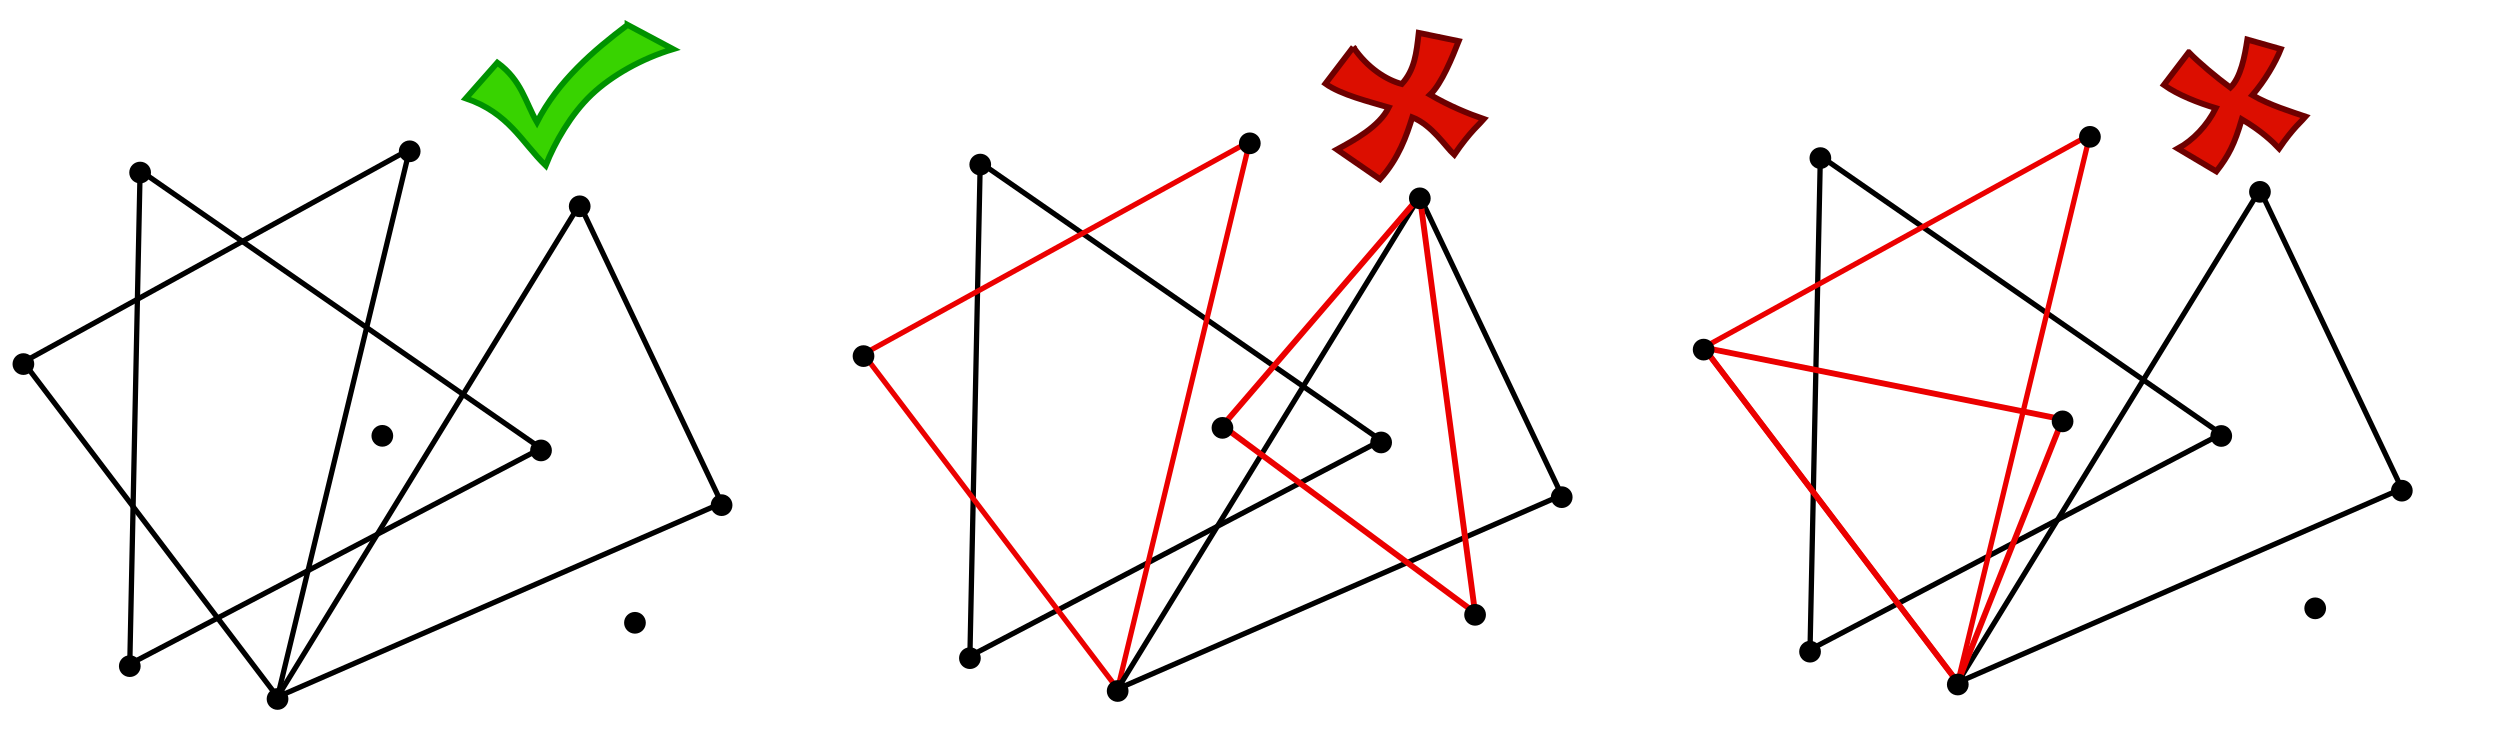 <?xml version="1.0" encoding="UTF-8" standalone="no"?>
<!-- Created with Inkscape (http://www.inkscape.org/) -->

<svg
   xmlns:dc="http://purl.org/dc/elements/1.1/"
   xmlns:cc="http://creativecommons.org/ns#"
   xmlns:rdf="http://www.w3.org/1999/02/22-rdf-syntax-ns#"
   xmlns:svg="http://www.w3.org/2000/svg"
   xmlns="http://www.w3.org/2000/svg"
   xmlns:xlink="http://www.w3.org/1999/xlink"
   xmlns:sodipodi="http://sodipodi.sourceforge.net/DTD/sodipodi-0.dtd"
   xmlns:inkscape="http://www.inkscape.org/namespaces/inkscape"
   width="12cm"
   height="3.5cm"
   viewBox="0 0 425.197 124.016"
   id="svg2"
   version="1.1"
   inkscape:version="0.91 r13725"
   sodipodi:docname="thrackle.svg">
  <defs
     id="defs4">
    <marker
       inkscape:stockid="DotM"
       orient="auto"
       refY="0"
       refX="0"
       id="marker4432"
       style="overflow:visible"
       inkscape:isstock="true">
      <path
         id="path4434"
         d="m -2.5,-1 c 0,2.76 -2.24,5 -5,5 -2.76,0 -5,-2.24 -5,-5 0,-2.76 2.24,-5 5,-5 2.76,0 5,2.24 5,5 z"
         style="fill:#000000;fill-opacity:1;fill-rule:evenodd;stroke:#000000;stroke-width:1pt;stroke-opacity:1"
         transform="matrix(0.4,0,0,0.4,2.96,0.4)"
         inkscape:connector-curvature="0" />
    </marker>
    <marker
       inkscape:isstock="true"
       style="overflow:visible"
       id="marker6660"
       refX="0"
       refY="0"
       orient="auto"
       inkscape:stockid="DotM">
      <path
         inkscape:connector-curvature="0"
         transform="matrix(0.4,0,0,0.4,2.96,0.4)"
         style="fill:#000000;fill-opacity:1;fill-rule:evenodd;stroke:#000000;stroke-width:1pt;stroke-opacity:1"
         d="m -2.5,-1 c 0,2.76 -2.24,5 -5,5 -2.76,0 -5,-2.24 -5,-5 0,-2.76 2.24,-5 5,-5 2.76,0 5,2.24 5,5 z"
         id="path6662" />
    </marker>
    <marker
       inkscape:isstock="true"
       style="overflow:visible"
       id="marker6560"
       refX="0"
       refY="0"
       orient="auto"
       inkscape:stockid="DotM">
      <path
         inkscape:connector-curvature="0"
         transform="matrix(0.4,0,0,0.4,2.96,0.4)"
         style="fill:#000000;fill-opacity:1;fill-rule:evenodd;stroke:#000000;stroke-width:1pt;stroke-opacity:1"
         d="m -2.5,-1 c 0,2.76 -2.24,5 -5,5 -2.76,0 -5,-2.24 -5,-5 0,-2.76 2.24,-5 5,-5 2.76,0 5,2.24 5,5 z"
         id="path6562" />
    </marker>
    <marker
       inkscape:isstock="true"
       style="overflow:visible"
       id="marker6466"
       refX="0"
       refY="0"
       orient="auto"
       inkscape:stockid="DotM">
      <path
         inkscape:connector-curvature="0"
         transform="matrix(0.4,0,0,0.4,2.96,0.4)"
         style="fill:#000000;fill-opacity:1;fill-rule:evenodd;stroke:#000000;stroke-width:1pt;stroke-opacity:1"
         d="m -2.5,-1 c 0,2.76 -2.24,5 -5,5 -2.76,0 -5,-2.24 -5,-5 0,-2.76 2.24,-5 5,-5 2.76,0 5,2.24 5,5 z"
         id="path6468" />
    </marker>
    <marker
       inkscape:stockid="DotM"
       orient="auto"
       refY="0"
       refX="0"
       id="marker6278"
       style="overflow:visible"
       inkscape:isstock="true">
      <path
         id="path6280"
         d="m -2.5,-1 c 0,2.76 -2.24,5 -5,5 -2.76,0 -5,-2.24 -5,-5 0,-2.76 2.24,-5 5,-5 2.76,0 5,2.24 5,5 z"
         style="fill:#000000;fill-opacity:1;fill-rule:evenodd;stroke:#000000;stroke-width:1pt;stroke-opacity:1"
         transform="matrix(0.4,0,0,0.4,2.96,0.4)"
         inkscape:connector-curvature="0" />
    </marker>
    <marker
       inkscape:stockid="DotM"
       orient="auto"
       refY="0"
       refX="0"
       id="marker6202"
       style="overflow:visible"
       inkscape:isstock="true">
      <path
         id="path6204"
         d="m -2.5,-1 c 0,2.76 -2.24,5 -5,5 -2.76,0 -5,-2.24 -5,-5 0,-2.76 2.24,-5 5,-5 2.76,0 5,2.24 5,5 z"
         style="fill:#000000;fill-opacity:1;fill-rule:evenodd;stroke:#000000;stroke-width:1pt;stroke-opacity:1"
         transform="matrix(0.4,0,0,0.4,2.96,0.4)"
         inkscape:connector-curvature="0" />
    </marker>
    <marker
       inkscape:isstock="true"
       style="overflow:visible"
       id="marker6040"
       refX="0"
       refY="0"
       orient="auto"
       inkscape:stockid="DotM">
      <path
         inkscape:connector-curvature="0"
         transform="matrix(0.4,0,0,0.4,2.96,0.4)"
         style="fill:#000000;fill-opacity:1;fill-rule:evenodd;stroke:#000000;stroke-width:1pt;stroke-opacity:1"
         d="m -2.5,-1 c 0,2.76 -2.24,5 -5,5 -2.76,0 -5,-2.24 -5,-5 0,-2.76 2.24,-5 5,-5 2.76,0 5,2.24 5,5 z"
         id="path6042" />
    </marker>
    <marker
       inkscape:isstock="true"
       style="overflow:visible"
       id="marker5030"
       refX="0"
       refY="0"
       orient="auto"
       inkscape:stockid="DotM">
      <path
         transform="matrix(0.4,0,0,0.4,2.96,0.4)"
         style="fill:#000000;fill-opacity:1;fill-rule:evenodd;stroke:#000000;stroke-width:1pt;stroke-opacity:1"
         d="m -2.5,-1 c 0,2.76 -2.24,5 -5,5 -2.76,0 -5,-2.24 -5,-5 0,-2.76 2.24,-5 5,-5 2.76,0 5,2.24 5,5 z"
         id="path5032"
         inkscape:connector-curvature="0" />
    </marker>
    <marker
       inkscape:isstock="true"
       style="overflow:visible"
       id="marker4484"
       refX="0"
       refY="0"
       orient="auto"
       inkscape:stockid="DotM">
      <path
         transform="matrix(0.4,0,0,0.4,2.96,0.4)"
         style="fill:#000000;fill-opacity:1;fill-rule:evenodd;stroke:#000000;stroke-width:1pt;stroke-opacity:1"
         d="m -2.5,-1 c 0,2.76 -2.24,5 -5,5 -2.76,0 -5,-2.24 -5,-5 0,-2.76 2.24,-5 5,-5 2.76,0 5,2.24 5,5 z"
         id="path4486"
         inkscape:connector-curvature="0" />
    </marker>
    <marker
       inkscape:isstock="true"
       style="overflow:visible"
       id="marker4424"
       refX="0"
       refY="0"
       orient="auto"
       inkscape:stockid="DotL">
      <path
         transform="matrix(0.8,0,0,0.8,5.92,0.8)"
         style="fill:#000000;fill-opacity:1;fill-rule:evenodd;stroke:#000000;stroke-width:1pt;stroke-opacity:1"
         d="m -2.5,-1 c 0,2.76 -2.24,5 -5,5 -2.76,0 -5,-2.24 -5,-5 0,-2.76 2.24,-5 5,-5 2.76,0 5,2.24 5,5 z"
         id="path4426"
         inkscape:connector-curvature="0" />
    </marker>
  </defs>
  <sodipodi:namedview
     id="base"
     pagecolor="#ffffff"
     bordercolor="#666666"
     borderopacity="1.0"
     inkscape:pageopacity="0.0"
     inkscape:pageshadow="2"
     inkscape:zoom="1.979899"
     inkscape:cx="163.83888"
     inkscape:cy="43.409931"
     inkscape:document-units="px"
     inkscape:current-layer="layer1"
     showgrid="false"
     units="cm"
     inkscape:window-width="1920"
     inkscape:window-height="1017"
     inkscape:window-x="0"
     inkscape:window-y="30"
     inkscape:window-maximized="1"
     inkscape:snap-object-midpoints="true"
     inkscape:object-nodes="true" />
  <g
     inkscape:label="Layer 1"
     inkscape:groupmode="layer"
     id="layer1"
     transform="translate(0,-928.346)">
    <path
       sodipodi:nodetypes="cscsc"
       style="fill:#000000;fill-opacity:1;stroke:none;stroke-width:0.9;stroke-miterlimit:4;stroke-dasharray:none;stroke-dashoffset:0;stroke-opacity:1"
       d="m 12.129,912.613 c -3e-5,1.174 -0.952,2.126 -2.126,2.126 -1.174,0 -2.126,-0.952 -2.126,-2.126 2e-5,-1.174 0.952,-2.126 2.126,-2.126 1.174,0 2.126,0.952 2.126,2.126 z"
       id="path4652"
       inkscape:connector-curvature="0" />
    <g
       id="g5043"
       transform="translate(-4.613,-0.295)">
      <path
         inkscape:connector-curvature="0"
         style="fill:none;fill-rule:evenodd;stroke:#000000;stroke-width:0.9;stroke-linecap:butt;stroke-linejoin:miter;stroke-miterlimit:4;stroke-dasharray:none;stroke-opacity:1"
         d="m 239.512,1003.548 -68.183,-47.26 -1.756,83.948 z"
         id="path4736"
         sodipodi:nodetypes="cccc" />
      <path
         inkscape:connector-curvature="0"
         style="fill:none;fill-rule:evenodd;stroke:#eb0000;stroke-width:0.9;stroke-linecap:butt;stroke-linejoin:miter;stroke-miterlimit:4;stroke-dasharray:none;stroke-opacity:1"
         d="m 217.176,952.671 -65.702,36.189 43.226,56.958 z"
         id="path4738"
         sodipodi:nodetypes="cccc" />
      <path
         inkscape:connector-curvature="0"
         style="fill:none;fill-rule:evenodd;stroke:#000000;stroke-width:0.9;stroke-linecap:butt;stroke-linejoin:miter;stroke-miterlimit:4;stroke-dasharray:none;stroke-opacity:1"
         d="m 270.224,1012.854 -24.132,-50.828 -51.392,83.792 z"
         id="path4740"
         sodipodi:nodetypes="cccc" />
      <use
         x="0"
         y="0"
         xlink:href="#path4652"
         id="use4744"
         transform="matrix(0.869,0,0,0.869,160.883,247.52)"
         width="100%"
         height="100%" />
      <use
         height="100%"
         width="100%"
         transform="matrix(0.869,0,0,0.869,142.786,196.146)"
         id="use4746"
         xlink:href="#path4652"
         y="0"
         x="0" />
      <use
         x="0"
         y="0"
         xlink:href="#path4652"
         id="use4748"
         transform="matrix(0.869,0,0,0.869,162.64,163.573)"
         width="100%"
         height="100%" />
      <use
         height="100%"
         width="100%"
         transform="matrix(0.869,0,0,0.869,208.487,159.956)"
         id="use4750"
         xlink:href="#path4652"
         y="0"
         x="0" />
      <use
         height="100%"
         width="100%"
         transform="matrix(0.869,0,0,0.869,186.011,253.104)"
         id="use4754"
         xlink:href="#path4652"
         y="0"
         x="0" />
      <use
         x="0"
         y="0"
         xlink:href="#path4652"
         id="use4756"
         transform="matrix(0.869,0,0,0.869,261.535,220.139)"
         width="100%"
         height="100%" />
      <use
         height="100%"
         width="100%"
         transform="matrix(0.869,0,0,0.869,230.823,210.833)"
         id="use4758"
         xlink:href="#path4652"
         y="0"
         x="0" />
      <path
         sodipodi:nodetypes="cccc"
         inkscape:connector-curvature="0"
         id="path4766"
         d="m 246.092,962.026 -33.569,39.039 42.966,31.798 z"
         style="fill:none;fill-rule:evenodd;stroke:#eb0000;stroke-width:1px;stroke-linecap:butt;stroke-linejoin:miter;stroke-opacity:1" />
      <use
         x="0"
         y="0"
         xlink:href="#path4652"
         id="use4752"
         transform="matrix(0.869,0,0,0.869,237.403,169.312)"
         width="100%"
         height="100%" />
      <use
         x="0"
         y="0"
         xlink:href="#path4652"
         id="use4760"
         transform="matrix(0.869,0,0,0.869,203.834,208.351)"
         width="100%"
         height="100%" />
      <use
         height="100%"
         width="100%"
         transform="matrix(0.869,0,0,0.869,246.8,240.149)"
         id="use4762"
         xlink:href="#path4652"
         y="0"
         x="0" />
      <path
         sodipodi:nodetypes="ccccccccccccc"
         inkscape:connector-curvature="0"
         id="path4860"
         d="m 234.778,936.646 -4.738,6.223 c 2.639,1.895 7.526,3.084 10.769,4.049 -1.614,3.277 -5.912,5.579 -8.809,7.153 l 7.324,5.051 c 3.204,-3.54 4.537,-7.477 5.488,-10.529 3.333,1.306 5.617,4.962 7.139,6.362 2.658,-3.918 4.548,-5.454 5.051,-6.061 -2.64,-0.902 -5.927,-2.253 -9.162,-4.143 1.974,-1.857 3.815,-6.465 4.868,-9.116 l -6.797,-1.402 c -0.39,3.48 -0.687,6.27 -2.878,8.694 -2.54,-0.653 -5.859,-2.711 -8.255,-6.282 z"
         style="fill:#dc0e00;fill-opacity:1;fill-rule:evenodd;stroke:#6d0000;stroke-width:1px;stroke-linecap:butt;stroke-linejoin:miter;stroke-opacity:1" />
    </g>
    <g
       id="g5077"
       transform="translate(0,0.347)">
      <path
         sodipodi:nodetypes="cczccccc"
         inkscape:connector-curvature="0"
         id="path4858"
         d="m 106.735,932.227 7.738,4.127 c -5.308,1.591 -10.433,4.483 -13.883,7.76 -3.449,3.276 -6.221,8.078 -7.784,12.042 -4.118,-3.999 -6.242,-8.929 -13.571,-11.429 l 5.357,-6.071 c 4.121,3.002 4.747,6.703 6.731,10.133 3.556,-6.975 9.589,-12.178 15.412,-16.561 z"
         style="fill:#38d300;fill-opacity:1;fill-rule:evenodd;stroke:#009200;stroke-width:1px;stroke-linecap:butt;stroke-linejoin:miter;stroke-opacity:1" />
      <path
         sodipodi:nodetypes="cccc"
         id="path5013"
         d="m 92.012,1004.262 -68.183,-47.26 -1.756,83.948 z"
         style="fill:none;fill-rule:evenodd;stroke:#000000;stroke-width:0.9;stroke-linecap:butt;stroke-linejoin:miter;stroke-miterlimit:4;stroke-dasharray:none;stroke-opacity:1"
         inkscape:connector-curvature="0" />
      <path
         sodipodi:nodetypes="cccc"
         id="path5015"
         d="M 69.676,953.385 3.975,989.575 47.201,1046.533 Z"
         style="fill:none;fill-rule:evenodd;stroke:#000000;stroke-width:0.9;stroke-linecap:butt;stroke-linejoin:miter;stroke-miterlimit:4;stroke-dasharray:none;stroke-opacity:1"
         inkscape:connector-curvature="0" />
      <path
         sodipodi:nodetypes="cccc"
         id="path5017"
         d="M 122.724,1013.568 98.592,962.741 47.201,1046.533 Z"
         style="fill:none;fill-rule:evenodd;stroke:#000000;stroke-width:0.9;stroke-linecap:butt;stroke-linejoin:miter;stroke-miterlimit:4;stroke-dasharray:none;stroke-opacity:1"
         inkscape:connector-curvature="0" />
      <use
         height="100%"
         width="100%"
         transform="matrix(0.869,0,0,0.869,13.383,248.234)"
         id="use5019"
         xlink:href="#path4652"
         y="0"
         x="0" />
      <use
         x="0"
         y="0"
         xlink:href="#path4652"
         id="use5021"
         transform="matrix(0.869,0,0,0.869,-4.714,196.86)"
         width="100%"
         height="100%" />
      <use
         height="100%"
         width="100%"
         transform="matrix(0.869,0,0,0.869,15.14,164.287)"
         id="use5023"
         xlink:href="#path4652"
         y="0"
         x="0" />
      <use
         x="0"
         y="0"
         xlink:href="#path4652"
         id="use5025"
         transform="matrix(0.869,0,0,0.869,60.987,160.671)"
         width="100%"
         height="100%" />
      <use
         x="0"
         y="0"
         xlink:href="#path4652"
         id="use5027"
         transform="matrix(0.869,0,0,0.869,38.511,253.818)"
         width="100%"
         height="100%" />
      <use
         height="100%"
         width="100%"
         transform="matrix(0.869,0,0,0.869,114.035,220.854)"
         id="use5029"
         xlink:href="#path4652"
         y="0"
         x="0" />
      <use
         x="0"
         y="0"
         xlink:href="#path4652"
         id="use5031"
         transform="matrix(0.869,0,0,0.869,83.323,211.547)"
         width="100%"
         height="100%" />
      <use
         height="100%"
         width="100%"
         transform="matrix(0.869,0,0,0.869,89.903,170.026)"
         id="use5035"
         xlink:href="#path4652"
         y="0"
         x="0" />
      <use
         height="100%"
         width="100%"
         transform="matrix(0.869,0,0,0.869,56.334,209.065)"
         id="use5037"
         xlink:href="#path4652"
         y="0"
         x="0" />
      <use
         x="0"
         y="0"
         xlink:href="#path4652"
         id="use5039"
         transform="matrix(0.869,0,0,0.869,99.3,240.863)"
         width="100%"
         height="100%" />
    </g>
    <g
       id="g5060"
       transform="translate(1.0050688e-5,-1.449)">
      <path
         sodipodi:nodetypes="cccc"
         id="path4969"
         d="m 377.786,1003.598 -68.183,-47.26 -1.756,83.948 z"
         style="fill:none;fill-rule:evenodd;stroke:#000000;stroke-width:0.9;stroke-linecap:butt;stroke-linejoin:miter;stroke-miterlimit:4;stroke-dasharray:none;stroke-opacity:1"
         inkscape:connector-curvature="0" />
      <path
         sodipodi:nodetypes="cccc"
         id="path4971"
         d="m 355.45,952.722 -65.702,36.189 43.226,56.958 z"
         style="fill:none;fill-rule:evenodd;stroke:#eb0000;stroke-width:0.9;stroke-linecap:butt;stroke-linejoin:miter;stroke-miterlimit:4;stroke-dasharray:none;stroke-opacity:1"
         inkscape:connector-curvature="0" />
      <path
         sodipodi:nodetypes="cccc"
         id="path4973"
         d="m 408.498,1012.905 -24.132,-50.828 -51.392,83.792 z"
         style="fill:none;fill-rule:evenodd;stroke:#000000;stroke-width:0.9;stroke-linecap:butt;stroke-linejoin:miter;stroke-miterlimit:4;stroke-dasharray:none;stroke-opacity:1"
         inkscape:connector-curvature="0" />
      <use
         height="100%"
         width="100%"
         transform="matrix(0.869,0,0,0.869,299.158,247.571)"
         id="use4975"
         xlink:href="#path4652"
         y="0"
         x="0" />
      <use
         height="100%"
         width="100%"
         transform="matrix(0.869,0,0,0.869,300.914,163.623)"
         id="use4979"
         xlink:href="#path4652"
         y="0"
         x="0" />
      <use
         x="0"
         y="0"
         xlink:href="#path4652"
         id="use4981"
         transform="matrix(0.869,0,0,0.869,346.761,160.007)"
         width="100%"
         height="100%" />
      <use
         height="100%"
         width="100%"
         transform="matrix(0.869,0,0,0.869,399.809,220.19)"
         id="use4985"
         xlink:href="#path4652"
         y="0"
         x="0" />
      <use
         x="0"
         y="0"
         xlink:href="#path4652"
         id="use4987"
         transform="matrix(0.869,0,0,0.869,369.097,210.883)"
         width="100%"
         height="100%" />
      <use
         height="100%"
         width="100%"
         transform="matrix(0.869,0,0,0.869,375.678,169.362)"
         id="use4991"
         xlink:href="#path4652"
         y="0"
         x="0" />
      <use
         x="0"
         y="0"
         xlink:href="#path4652"
         id="use4995"
         transform="matrix(0.869,0,0,0.869,385.074,240.199)"
         width="100%"
         height="100%" />
      <path
         inkscape:connector-curvature="0"
         id="path5011"
         d="m 289.749,988.911 61.048,12.205 -17.822,44.753 z"
         style="fill:none;fill-rule:evenodd;stroke:#eb0000;stroke-width:1;stroke-linecap:butt;stroke-linejoin:miter;stroke-miterlimit:4;stroke-dasharray:none;stroke-opacity:1" />
      <use
         x="0"
         y="0"
         xlink:href="#path4652"
         id="use4977"
         transform="matrix(0.869,0,0,0.869,281.06,196.197)"
         width="100%"
         height="100%" />
      <use
         x="0"
         y="0"
         xlink:href="#path4652"
         id="use4983"
         transform="matrix(0.869,0,0,0.869,324.286,253.155)"
         width="100%"
         height="100%" />
      <use
         height="100%"
         width="100%"
         transform="matrix(0.869,0,0,0.869,342.108,208.402)"
         id="use4993"
         xlink:href="#path4652"
         y="0"
         x="0" />
      <path
         style="fill:#dc0e00;fill-opacity:1;fill-rule:evenodd;stroke:#6d0000;stroke-width:1px;stroke-linecap:butt;stroke-linejoin:miter;stroke-opacity:1"
         d="m 372.265,938.681 -4.238,5.563 c 2.36,1.694 5.933,3.077 8.834,3.939 -1.444,2.93 -3.864,5.472 -6.456,6.879 l 6.551,3.89 c 2.088,-2.699 3.078,-4.592 4.326,-8.866 3.303,1.948 5.237,3.796 6.343,4.962 2.377,-3.502 4.068,-4.876 4.518,-5.418 -2.361,-0.806 -6.166,-1.961 -9.059,-3.651 2.122,-2.463 3.89,-5.47 4.833,-7.839 l -5.693,-1.615 c -0.438,2.843 -1.107,6.446 -2.888,8.166 -2.361,-1.745 -5.373,-4.246 -7.07,-6.01 z"
         id="path5041"
         inkscape:connector-curvature="0"
         sodipodi:nodetypes="ccccccccccccc" />
    </g>
  </g>
</svg>
